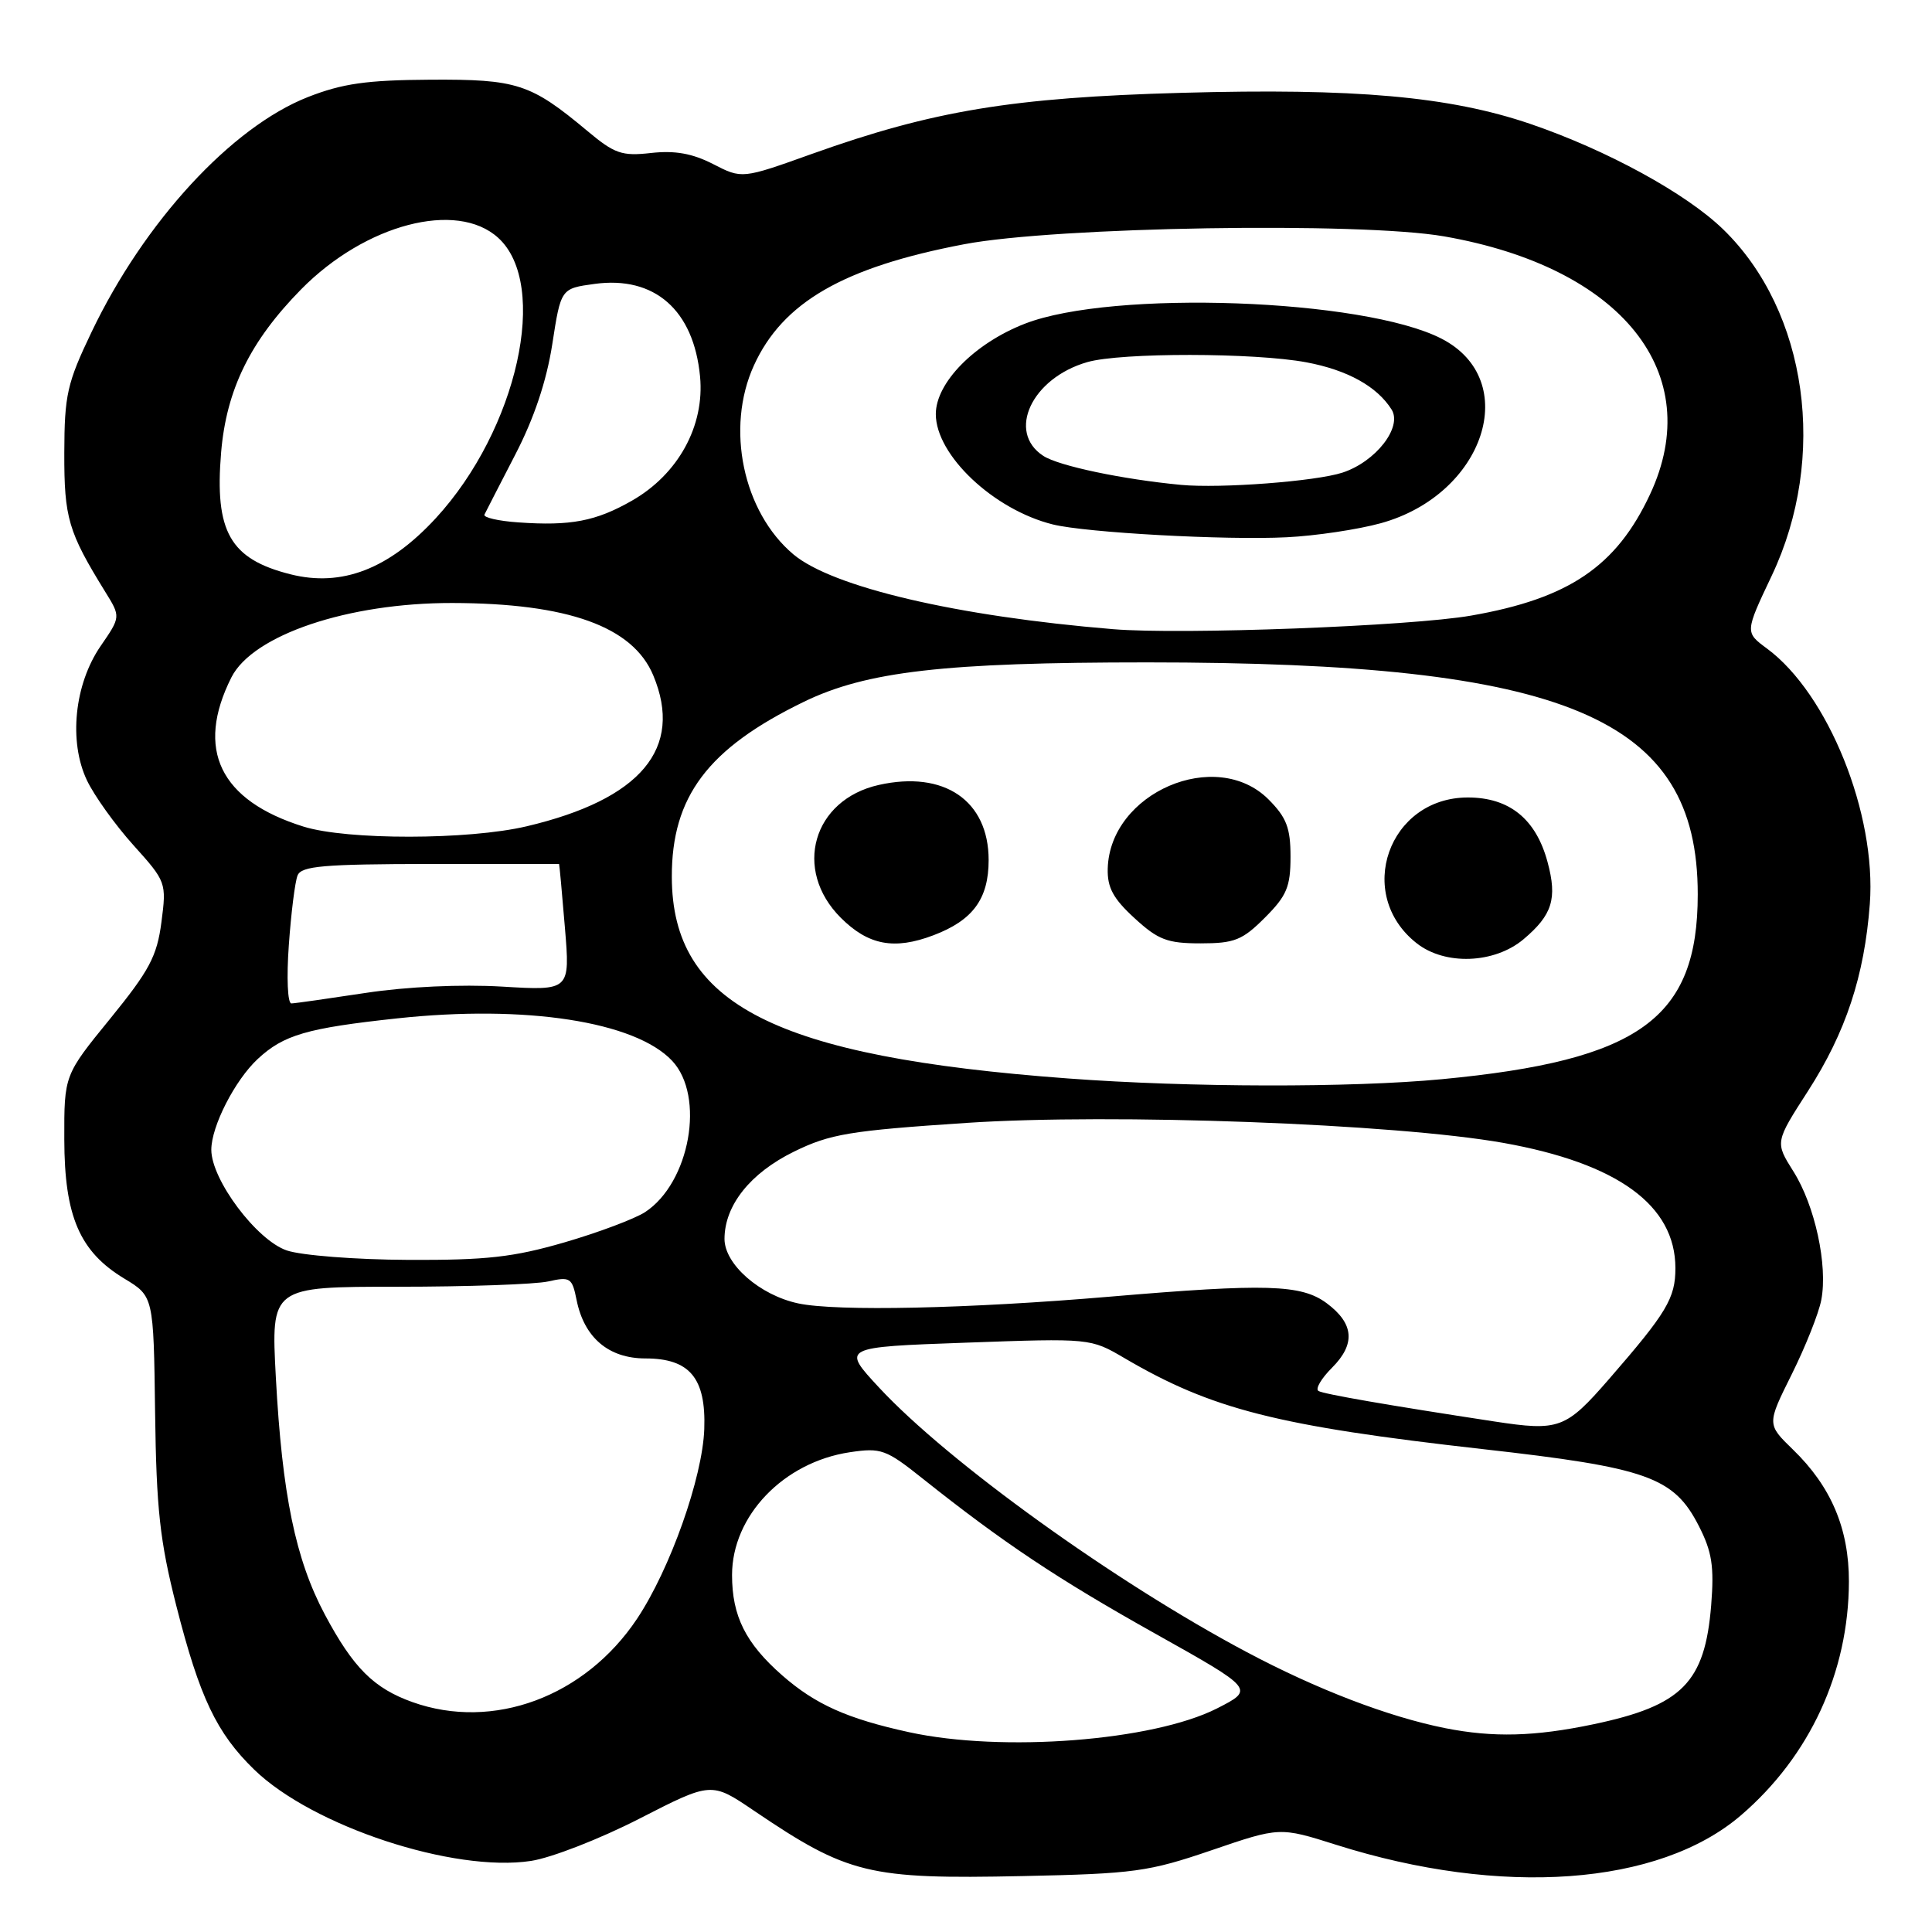 <?xml version="1.0" encoding="UTF-8" standalone="no"?>
<!DOCTYPE svg PUBLIC "-//W3C//DTD SVG 1.1//EN" "http://www.w3.org/Graphics/SVG/1.1/DTD/svg11.dtd" >
<svg xmlns="http://www.w3.org/2000/svg" xmlns:xlink="http://www.w3.org/1999/xlink" version="1.1" viewBox="0 0 256 256">
 <g >
 <path fill="currentColor"
d=" M 160.53 245.17 C 169.57 242.08 169.57 242.08 177.03 244.44 C 198.96 251.38 219.78 249.87 230.66 240.56 C 239.80 232.73 244.96 221.57 244.99 209.57 C 245.00 202.56 242.64 196.98 237.57 192.07 C 234.12 188.72 234.12 188.72 237.41 182.11 C 239.22 178.47 240.99 174.04 241.33 172.25 C 242.21 167.66 240.49 159.73 237.63 155.21 C 235.20 151.35 235.20 151.35 239.56 144.58 C 244.58 136.78 247.04 129.33 247.76 119.79 C 248.66 107.86 242.25 91.94 234.14 85.94 C 231.21 83.78 231.21 83.78 234.76 76.29 C 242.21 60.59 239.52 41.28 228.35 30.41 C 223.44 25.63 212.90 19.87 202.75 16.41 C 192.05 12.77 179.52 11.66 156.58 12.30 C 134.17 12.92 123.62 14.66 107.62 20.38 C 98.32 23.71 98.32 23.71 94.49 21.74 C 91.74 20.33 89.43 19.92 86.28 20.27 C 82.40 20.71 81.44 20.38 77.79 17.32 C 70.31 11.08 68.52 10.49 57.00 10.56 C 48.58 10.61 45.37 11.07 40.80 12.86 C 30.66 16.85 19.11 29.40 12.13 44.00 C 8.89 50.77 8.54 52.33 8.52 60.00 C 8.50 68.65 9.04 70.47 13.94 78.41 C 16.00 81.73 16.00 81.73 13.33 85.61 C 9.85 90.68 9.08 98.26 11.52 103.40 C 12.48 105.42 15.25 109.29 17.67 111.98 C 22.03 116.82 22.07 116.96 21.39 122.19 C 20.80 126.72 19.79 128.60 14.60 134.98 C 8.50 142.46 8.50 142.46 8.52 150.98 C 8.54 161.18 10.56 165.85 16.47 169.42 C 20.35 171.76 20.35 171.76 20.55 187.13 C 20.72 199.98 21.18 204.18 23.36 212.77 C 26.46 224.94 28.70 229.64 33.69 234.49 C 41.41 241.98 60.11 248.15 70.37 246.58 C 73.06 246.17 79.53 243.65 84.75 240.97 C 94.26 236.10 94.26 236.10 99.88 239.91 C 112.37 248.36 115.06 249.02 135.50 248.59 C 150.29 248.28 152.18 248.02 160.53 245.17 Z  M 120.48 229.53 C 112.27 227.74 108.03 225.84 103.63 221.98 C 98.80 217.74 97.00 214.14 97.00 208.70 C 97.00 200.86 103.82 193.75 112.60 192.43 C 116.75 191.81 117.39 192.04 122.27 195.93 C 132.94 204.42 140.12 209.21 153.01 216.43 C 166.24 223.84 166.24 223.84 161.25 226.38 C 152.76 230.68 132.83 232.22 120.48 229.53 Z  M 191.50 228.99 C 183.98 227.49 174.50 223.86 165.16 218.89 C 147.76 209.65 125.67 193.75 116.50 183.88 C 111.50 178.50 111.50 178.50 128.00 177.91 C 144.50 177.32 144.50 177.32 149.00 179.96 C 160.58 186.75 169.20 188.94 196.43 192.01 C 218.31 194.47 221.79 195.71 225.11 202.21 C 226.85 205.62 227.15 207.56 226.74 212.70 C 225.91 222.95 222.90 226.00 211.16 228.47 C 203.34 230.11 197.88 230.25 191.50 228.99 Z  M 54.66 225.54 C 49.53 223.71 46.81 221.00 43.04 213.93 C 39.16 206.64 37.39 198.07 36.55 182.50 C 35.91 170.50 35.91 170.50 52.70 170.50 C 61.94 170.50 70.91 170.18 72.63 169.80 C 75.56 169.14 75.81 169.31 76.40 172.25 C 77.40 177.24 80.64 180.00 85.52 180.00 C 91.39 180.00 93.56 182.60 93.32 189.36 C 93.09 195.80 88.79 207.93 84.41 214.50 C 77.51 224.84 65.35 229.35 54.66 225.54 Z  M 198.00 188.35 C 184.03 186.22 175.36 184.72 174.70 184.31 C 174.26 184.04 175.07 182.66 176.50 181.23 C 179.64 178.09 179.42 175.38 175.79 172.68 C 172.43 170.19 167.81 170.05 147.00 171.82 C 128.34 173.41 110.86 173.79 105.78 172.71 C 100.69 171.63 96.00 167.53 96.00 164.16 C 96.01 159.71 99.42 155.43 105.22 152.59 C 110.00 150.25 112.59 149.82 128.06 148.79 C 147.45 147.50 184.93 148.90 199.21 151.44 C 214.36 154.15 221.99 159.70 222.00 168.03 C 222.00 172.02 220.86 173.93 213.19 182.75 C 207.46 189.34 206.59 189.66 198.00 188.35 Z  M 38.00 165.69 C 34.00 164.33 28.00 156.32 28.00 152.35 C 28.00 149.24 31.13 143.13 34.15 140.32 C 37.59 137.12 40.66 136.23 52.63 134.94 C 69.65 133.11 84.16 135.35 89.06 140.56 C 93.47 145.26 91.42 156.71 85.48 160.61 C 84.11 161.50 79.30 163.31 74.80 164.62 C 68.02 166.59 64.43 166.99 54.05 166.94 C 47.11 166.91 39.94 166.35 38.00 165.69 Z  M 141.50 142.90 C 102.67 140.02 89.06 133.10 89.02 116.21 C 88.99 105.56 93.80 99.17 106.50 93.00 C 114.80 88.96 125.17 87.77 152.00 87.77 C 207.66 87.77 224.96 95.06 224.96 118.50 C 224.96 134.96 217.26 140.51 191.04 143.00 C 179.01 144.14 157.61 144.10 141.50 142.90 Z  M 201.87 124.46 C 205.69 121.24 206.37 119.08 205.06 114.23 C 203.53 108.52 200.00 105.67 194.50 105.67 C 183.98 105.67 179.47 118.50 187.71 124.98 C 191.47 127.95 198.01 127.70 201.87 124.46 Z  M 123.68 123.93 C 128.91 121.95 131.00 119.11 131.00 113.96 C 131.00 106.09 125.11 102.06 116.44 104.01 C 107.70 105.97 105.04 115.24 111.40 121.60 C 115.05 125.25 118.49 125.90 123.68 123.93 Z  M 167.60 121.60 C 170.50 118.70 171.00 117.51 171.00 113.52 C 171.00 109.69 170.47 108.32 168.08 105.92 C 161.13 98.98 147.06 105.03 146.78 115.09 C 146.71 117.60 147.50 119.07 150.33 121.66 C 153.46 124.54 154.68 125.00 159.09 125.00 C 163.57 125.00 164.62 124.58 167.60 121.60 Z  M 38.27 125.25 C 38.57 120.99 39.09 116.83 39.43 116.00 C 39.93 114.75 42.87 114.50 57.02 114.48 C 66.36 114.48 74.04 114.48 74.08 114.48 C 74.12 114.49 74.47 118.27 74.85 122.88 C 75.55 131.27 75.55 131.27 66.53 130.73 C 61.10 130.41 53.91 130.74 48.50 131.56 C 43.55 132.31 39.10 132.95 38.61 132.96 C 38.11 132.98 37.96 129.55 38.27 125.25 Z  M 40.22 109.53 C 29.13 106.07 25.86 99.30 30.66 89.76 C 33.50 84.13 46.12 79.88 59.92 79.90 C 75.26 79.93 83.86 83.02 86.56 89.49 C 90.60 99.16 84.92 105.92 69.78 109.49 C 62.06 111.31 45.99 111.33 40.22 109.53 Z  M 147.50 83.37 C 126.75 81.66 110.30 77.80 105.12 73.45 C 98.45 67.83 96.12 56.73 99.89 48.44 C 103.70 40.06 111.77 35.40 127.77 32.36 C 139.92 30.05 180.29 29.39 191.35 31.32 C 214.93 35.43 226.14 49.47 218.64 65.50 C 214.18 75.05 207.89 79.31 194.93 81.57 C 186.94 82.97 156.56 84.12 147.50 83.37 Z  M 182.96 69.33 C 196.72 65.53 201.71 50.37 191.00 44.87 C 180.68 39.57 147.41 38.38 135.81 42.89 C 129.14 45.48 124.00 50.70 124.00 54.87 C 124.00 60.31 131.66 67.54 139.50 69.49 C 143.89 70.58 162.41 71.60 170.50 71.19 C 174.35 71.00 179.95 70.16 182.96 69.33 Z  M 38.50 76.10 C 30.48 74.08 28.42 70.47 29.30 59.94 C 30.00 51.63 33.15 45.21 39.90 38.34 C 48.41 29.70 60.51 26.53 66.00 31.50 C 72.84 37.69 68.56 56.92 57.74 68.67 C 51.53 75.40 45.30 77.81 38.50 76.10 Z  M 68.69 69.22 C 66.04 69.04 64.02 68.57 64.19 68.19 C 64.37 67.81 66.21 64.24 68.27 60.25 C 70.76 55.45 72.42 50.50 73.18 45.61 C 74.32 38.23 74.32 38.23 78.78 37.62 C 86.73 36.53 91.92 41.08 92.76 49.88 C 93.39 56.43 89.86 62.85 83.72 66.35 C 78.95 69.07 75.62 69.71 68.69 69.22 Z  M 156.50 64.25 C 148.77 63.52 140.29 61.74 138.25 60.41 C 133.36 57.24 136.71 50.09 144.08 47.98 C 148.53 46.70 166.24 46.72 173.11 48.01 C 178.54 49.03 182.46 51.20 184.39 54.26 C 185.86 56.59 182.31 61.17 177.90 62.62 C 174.38 63.78 161.74 64.74 156.50 64.25 Z "/>
</g>
</svg>
